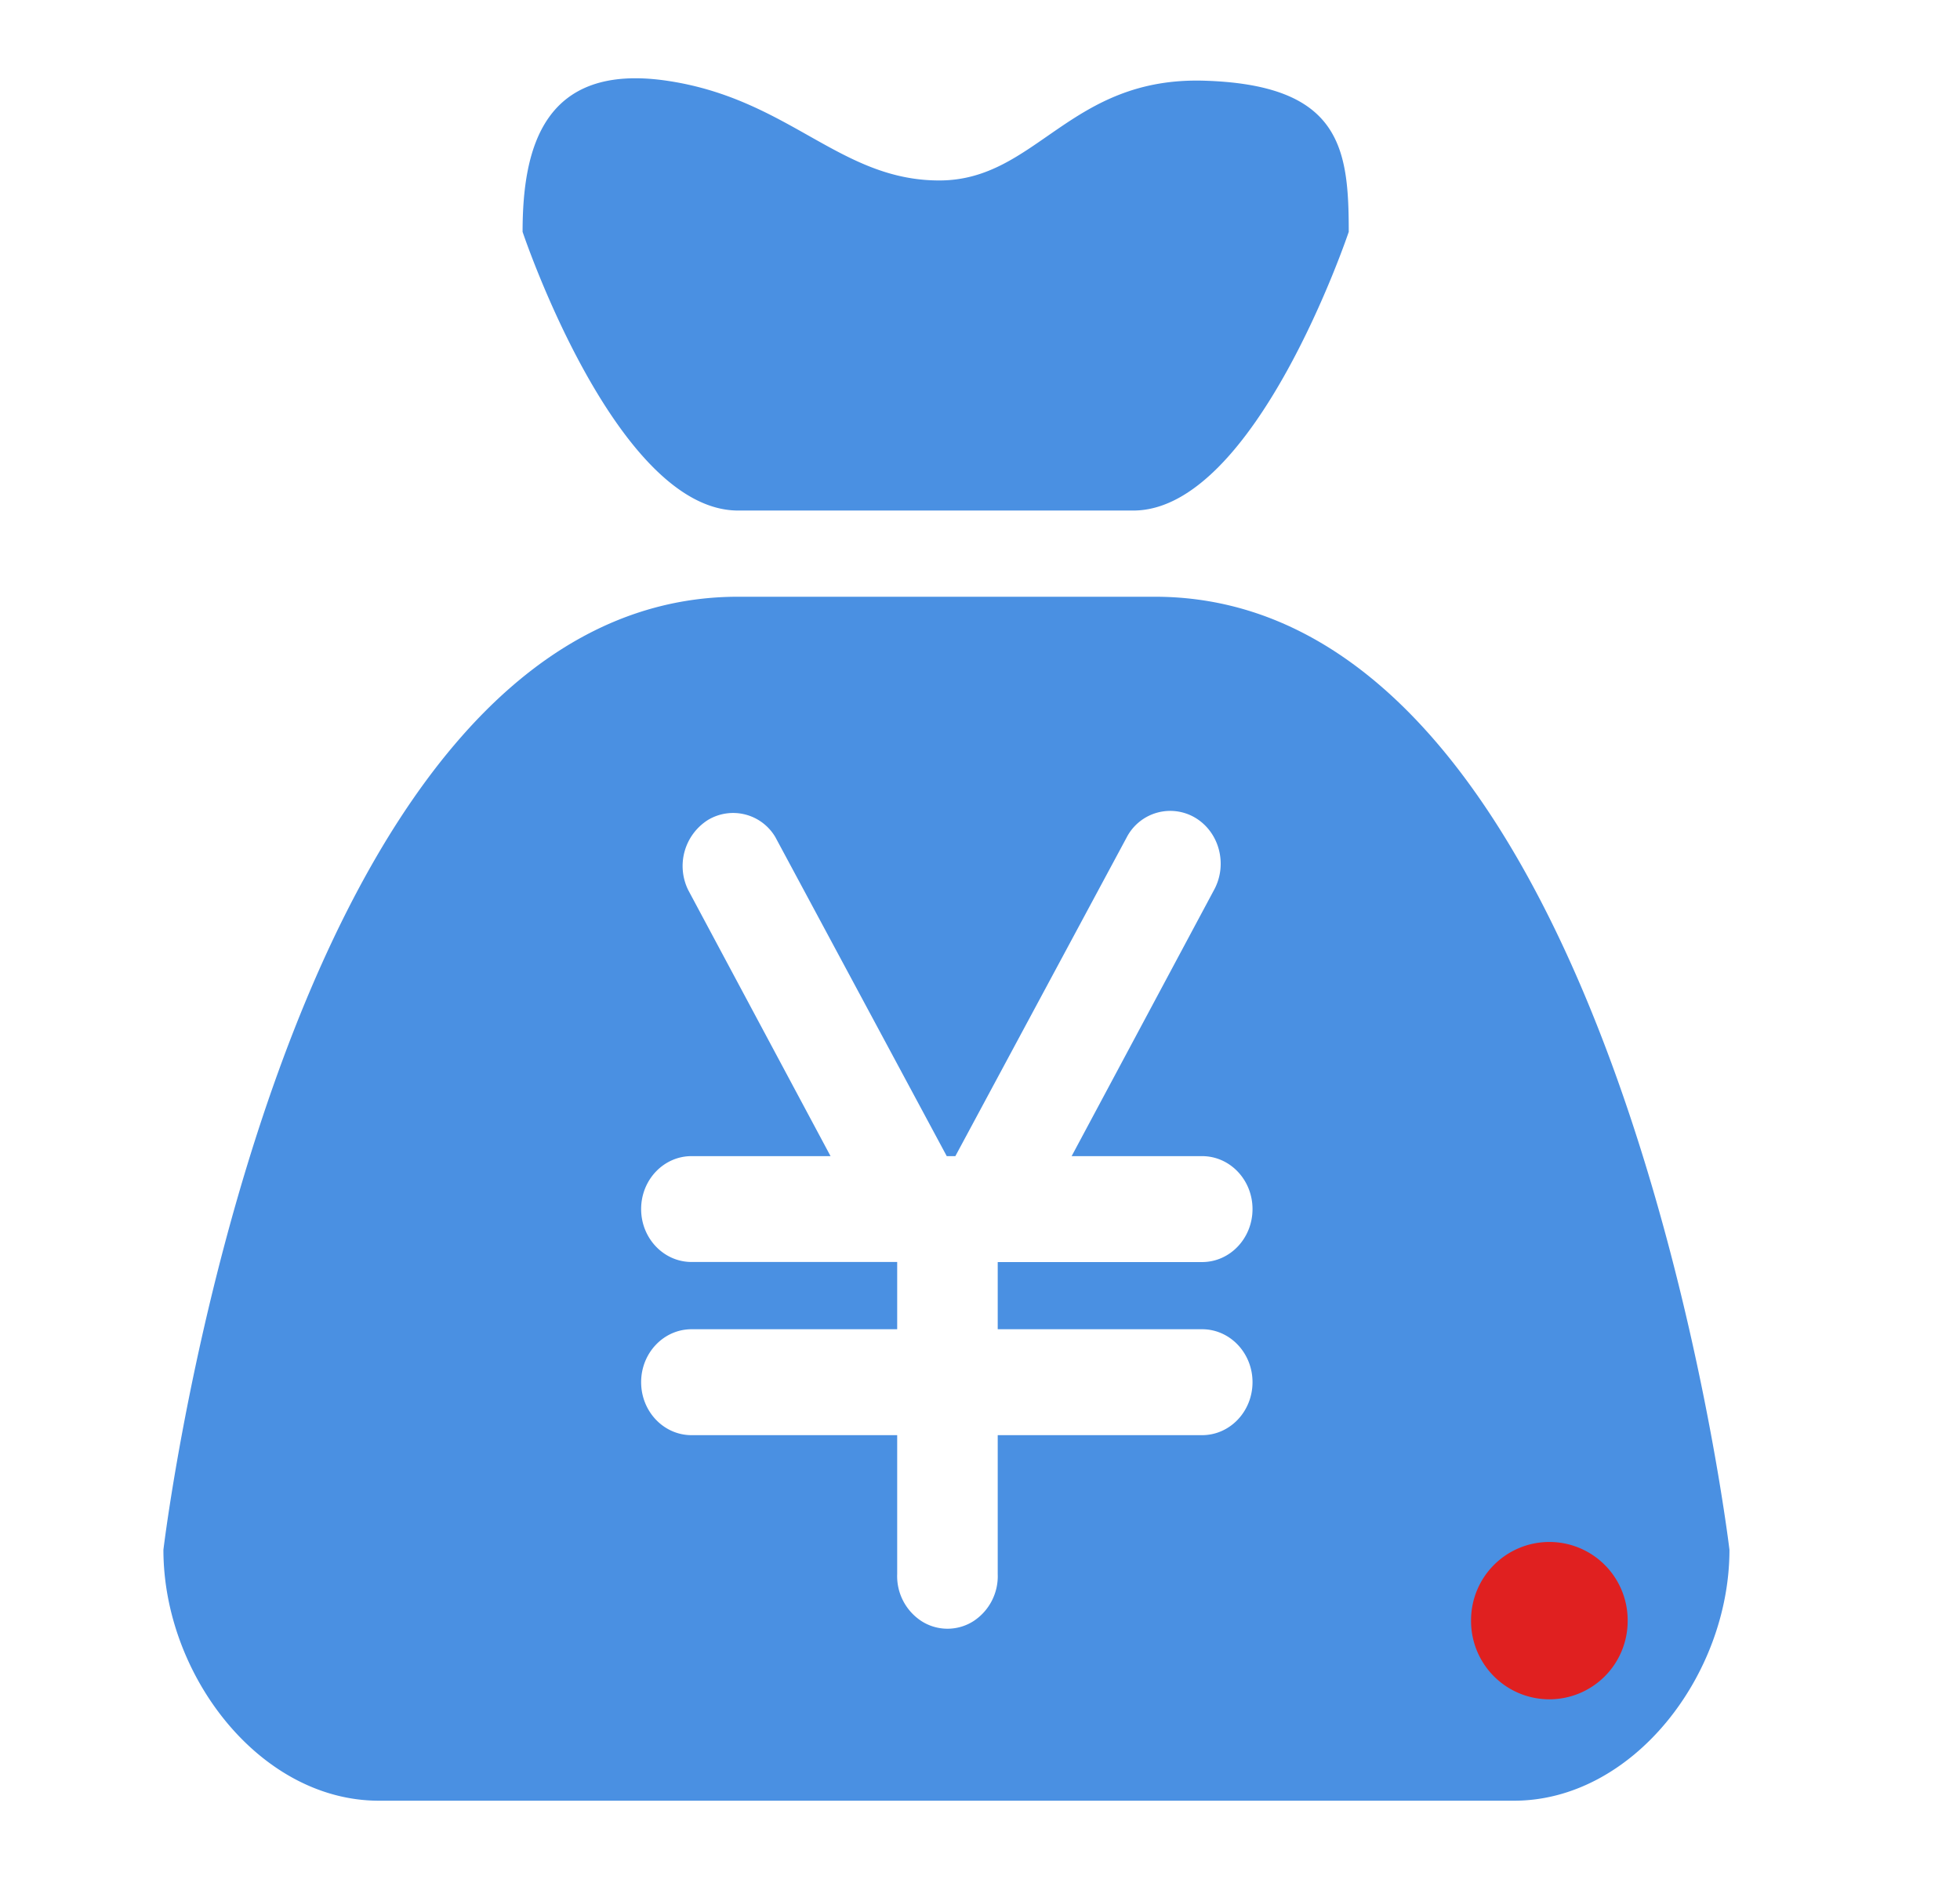 <?xml version="1.0" standalone="no"?><!DOCTYPE svg PUBLIC "-//W3C//DTD SVG 1.1//EN" "http://www.w3.org/Graphics/SVG/1.1/DTD/svg11.dtd"><svg class="icon" width="200px" height="191.76px" viewBox="0 0 1068 1024" version="1.1" xmlns="http://www.w3.org/2000/svg"><path d="M3.71 0h1024v1024H3.71z" fill="#D8D8D8" fill-opacity="0" /><path d="M402.217 278.229h215.296c66.56 0 117.419-151.893 117.419-151.893 0-45.525-4.309-79.957-78.293-82.347-73.984-2.432-91.691 54.357-144.853 54.357-54.443 0-81.707-44.672-148.736-54.4-66.987-9.685-78.293 36.864-78.293 82.389 0 0 50.773 151.893 117.461 151.893z m227.029 46.976H402.217C150.782 325.205 89.043 844.587 89.043 844.587 89.043 912.853 141.609 981.333 206.462 981.333h618.496C889.811 981.333 942.377 912.811 942.377 844.587c0 0-61.739-519.381-313.131-519.381z m25.771 399.189c15.189 0 27.477 12.928 27.477 28.843 0 15.957-12.288 28.885-27.477 28.885h-111.36v75.691a29.227 29.227 0 0 1-13.397 25.771 26.283 26.283 0 0 1-27.947 0 29.227 29.227 0 0 1-13.44-25.771v-75.691H376.83c-15.189 0-27.477-12.928-27.477-28.885 0-15.915 12.288-28.843 27.477-28.843h112.043v-36.651H376.83c-15.189 0-27.477-12.928-27.477-28.843 0-15.957 12.288-28.843 27.477-28.843h75.733L375.038 485.12a29.696 29.696 0 0 1 10.667-38.229 26.667 26.667 0 0 1 36.821 9.387l93.355 173.781h4.693l93.397-173.781a26.709 26.709 0 0 1 37.461-10.539c13.141 7.979 17.621 25.6 10.027 39.381l-77.525 144.939h71.083c15.189 0 27.477 12.928 27.477 28.843 0 15.957-12.288 28.885-27.477 28.885h-111.36v36.608h111.36z" fill="#4A90E2" /><path d="M844.243 883.2m-42.667 0a42.667 42.667 0 1 0 85.333 0 42.667 42.667 0 1 0-85.333 0Z" fill="#E02020" /></svg>